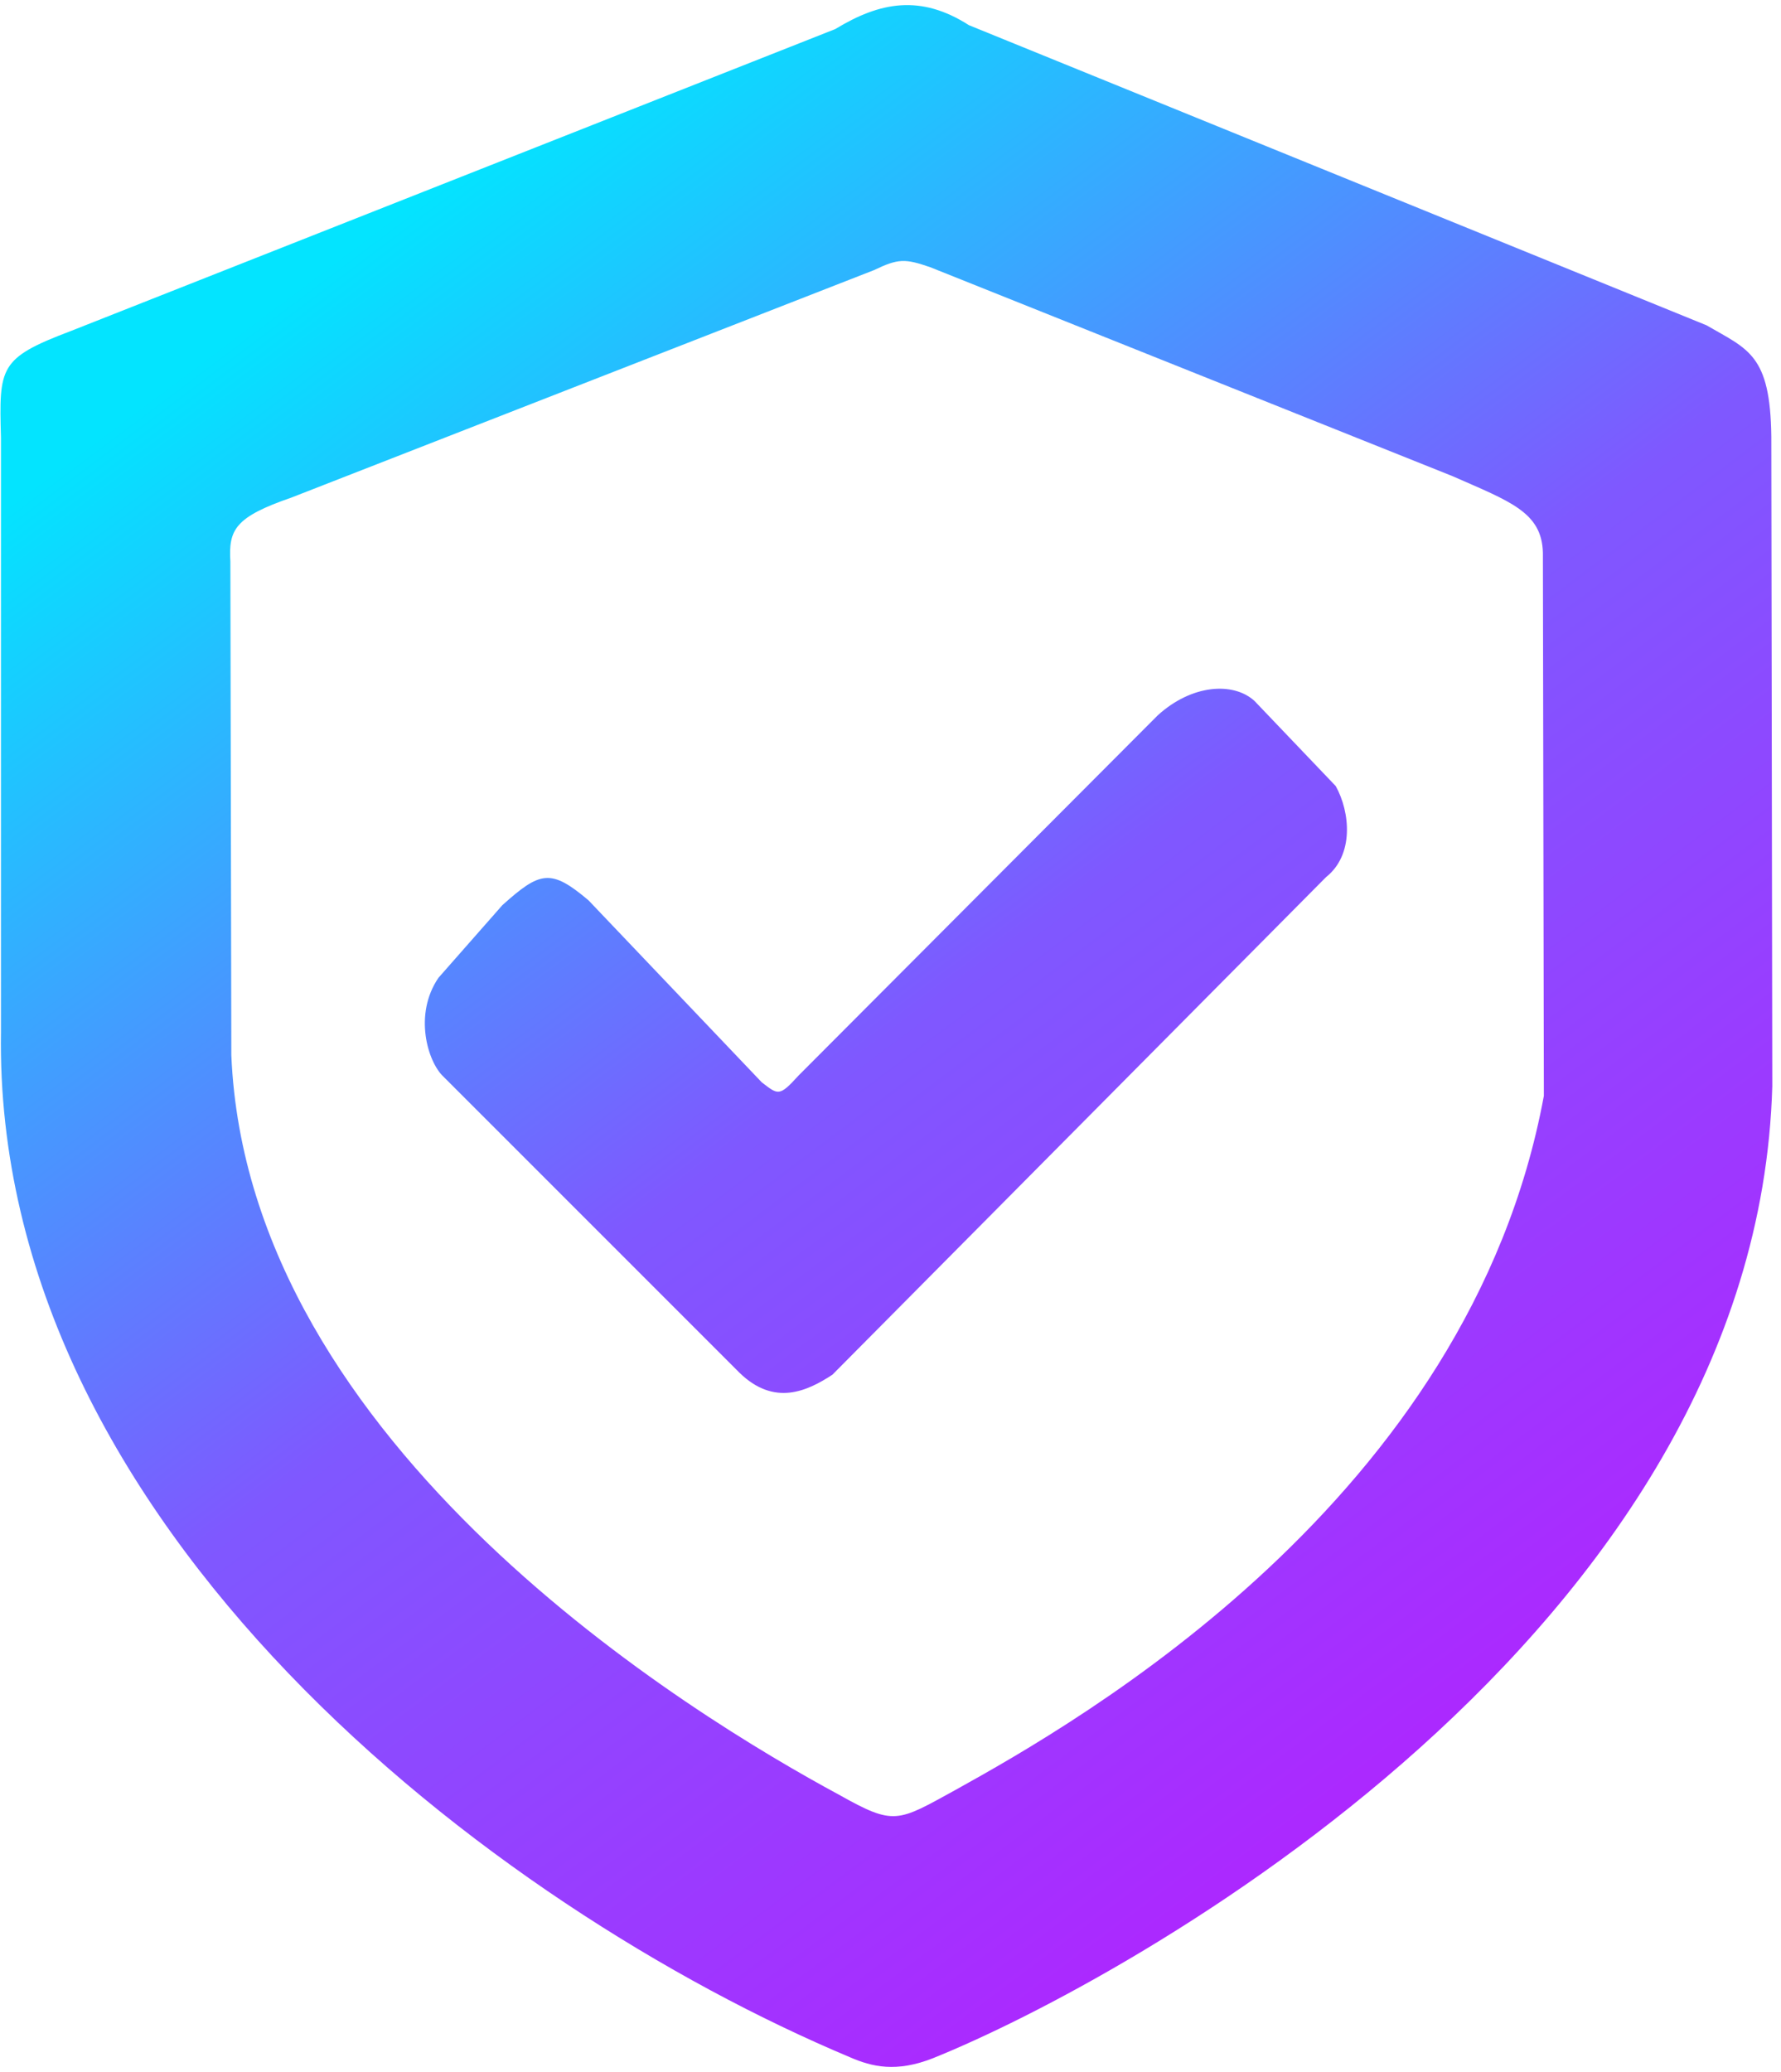 <svg version="1.2" xmlns="http://www.w3.org/2000/svg" viewBox="0 0 184 214" width="184" height="214">
	<title>privora</title>
	<defs>
		<linearGradient id="g1" x2="1" gradientUnits="userSpaceOnUse" gradientTransform="matrix(-112.797,-152.895,153.753,-113.43,140.693,184.176)">
			<stop offset="0" stop-color="#ac28ff"/>
			<stop offset=".48" stop-color="#7f58ff"/>
			<stop offset=".99" stop-color="#03e4ff"/>
			<stop offset="1" stop-color="#03e4ff"/>
		</linearGradient>
	</defs>
	<style>
		.s0 { fill: url(#g1) } 
	</style>
	<g id="Privora">
		<path id="safe" fill-rule="evenodd" class="s0" d="m183 45.1l0.1 67.1c-1.6 56.5-66.6 92.3-86.7 100.4-3.8 1.5-6.3 0.9-8.6-0.1-36.9-15.5-88.5-54.9-87.7-105.9v-61.4c-0.2-7.3-0.2-8.2 7.2-11l79-31.2c4.6-2.8 8.8-3.6 13.8-0.4l76.2 31c4.3 2.5 6.6 3 6.7 11.5zm-96.3 140.3c5.7 3.2 6 2.8 12-0.5 12.8-7.1 53.1-30 60.8-71.7l-0.1-56.1c-0.1-4.2-3.4-5.3-9.3-7.9l-54-21.6c-2.6-0.9-3.3-0.9-5.8 0.3l-60.2 23.5c-5.8 2-6.5 3.3-6.3 6.6l0.1 51c1.7 40.5 47.8 68.3 62.8 76.4zm-10.3-43.6l-30.6-30.6c-1.6-1.5-3.1-6.4-0.5-10.2l6.6-7.5c3.9-3.5 5-3.8 8.9-0.5l17.9 18.8c1.7 1.3 1.8 1.5 3.8-0.7l37.1-37.2c3.5-3.2 7.8-3.5 10-1.5l8.4 8.8c1.5 2.7 1.9 7.1-1 9.4l-51 51.4c-2.6 1.7-6 3.3-9.6-0.2z"/>
	</g>
</svg>
